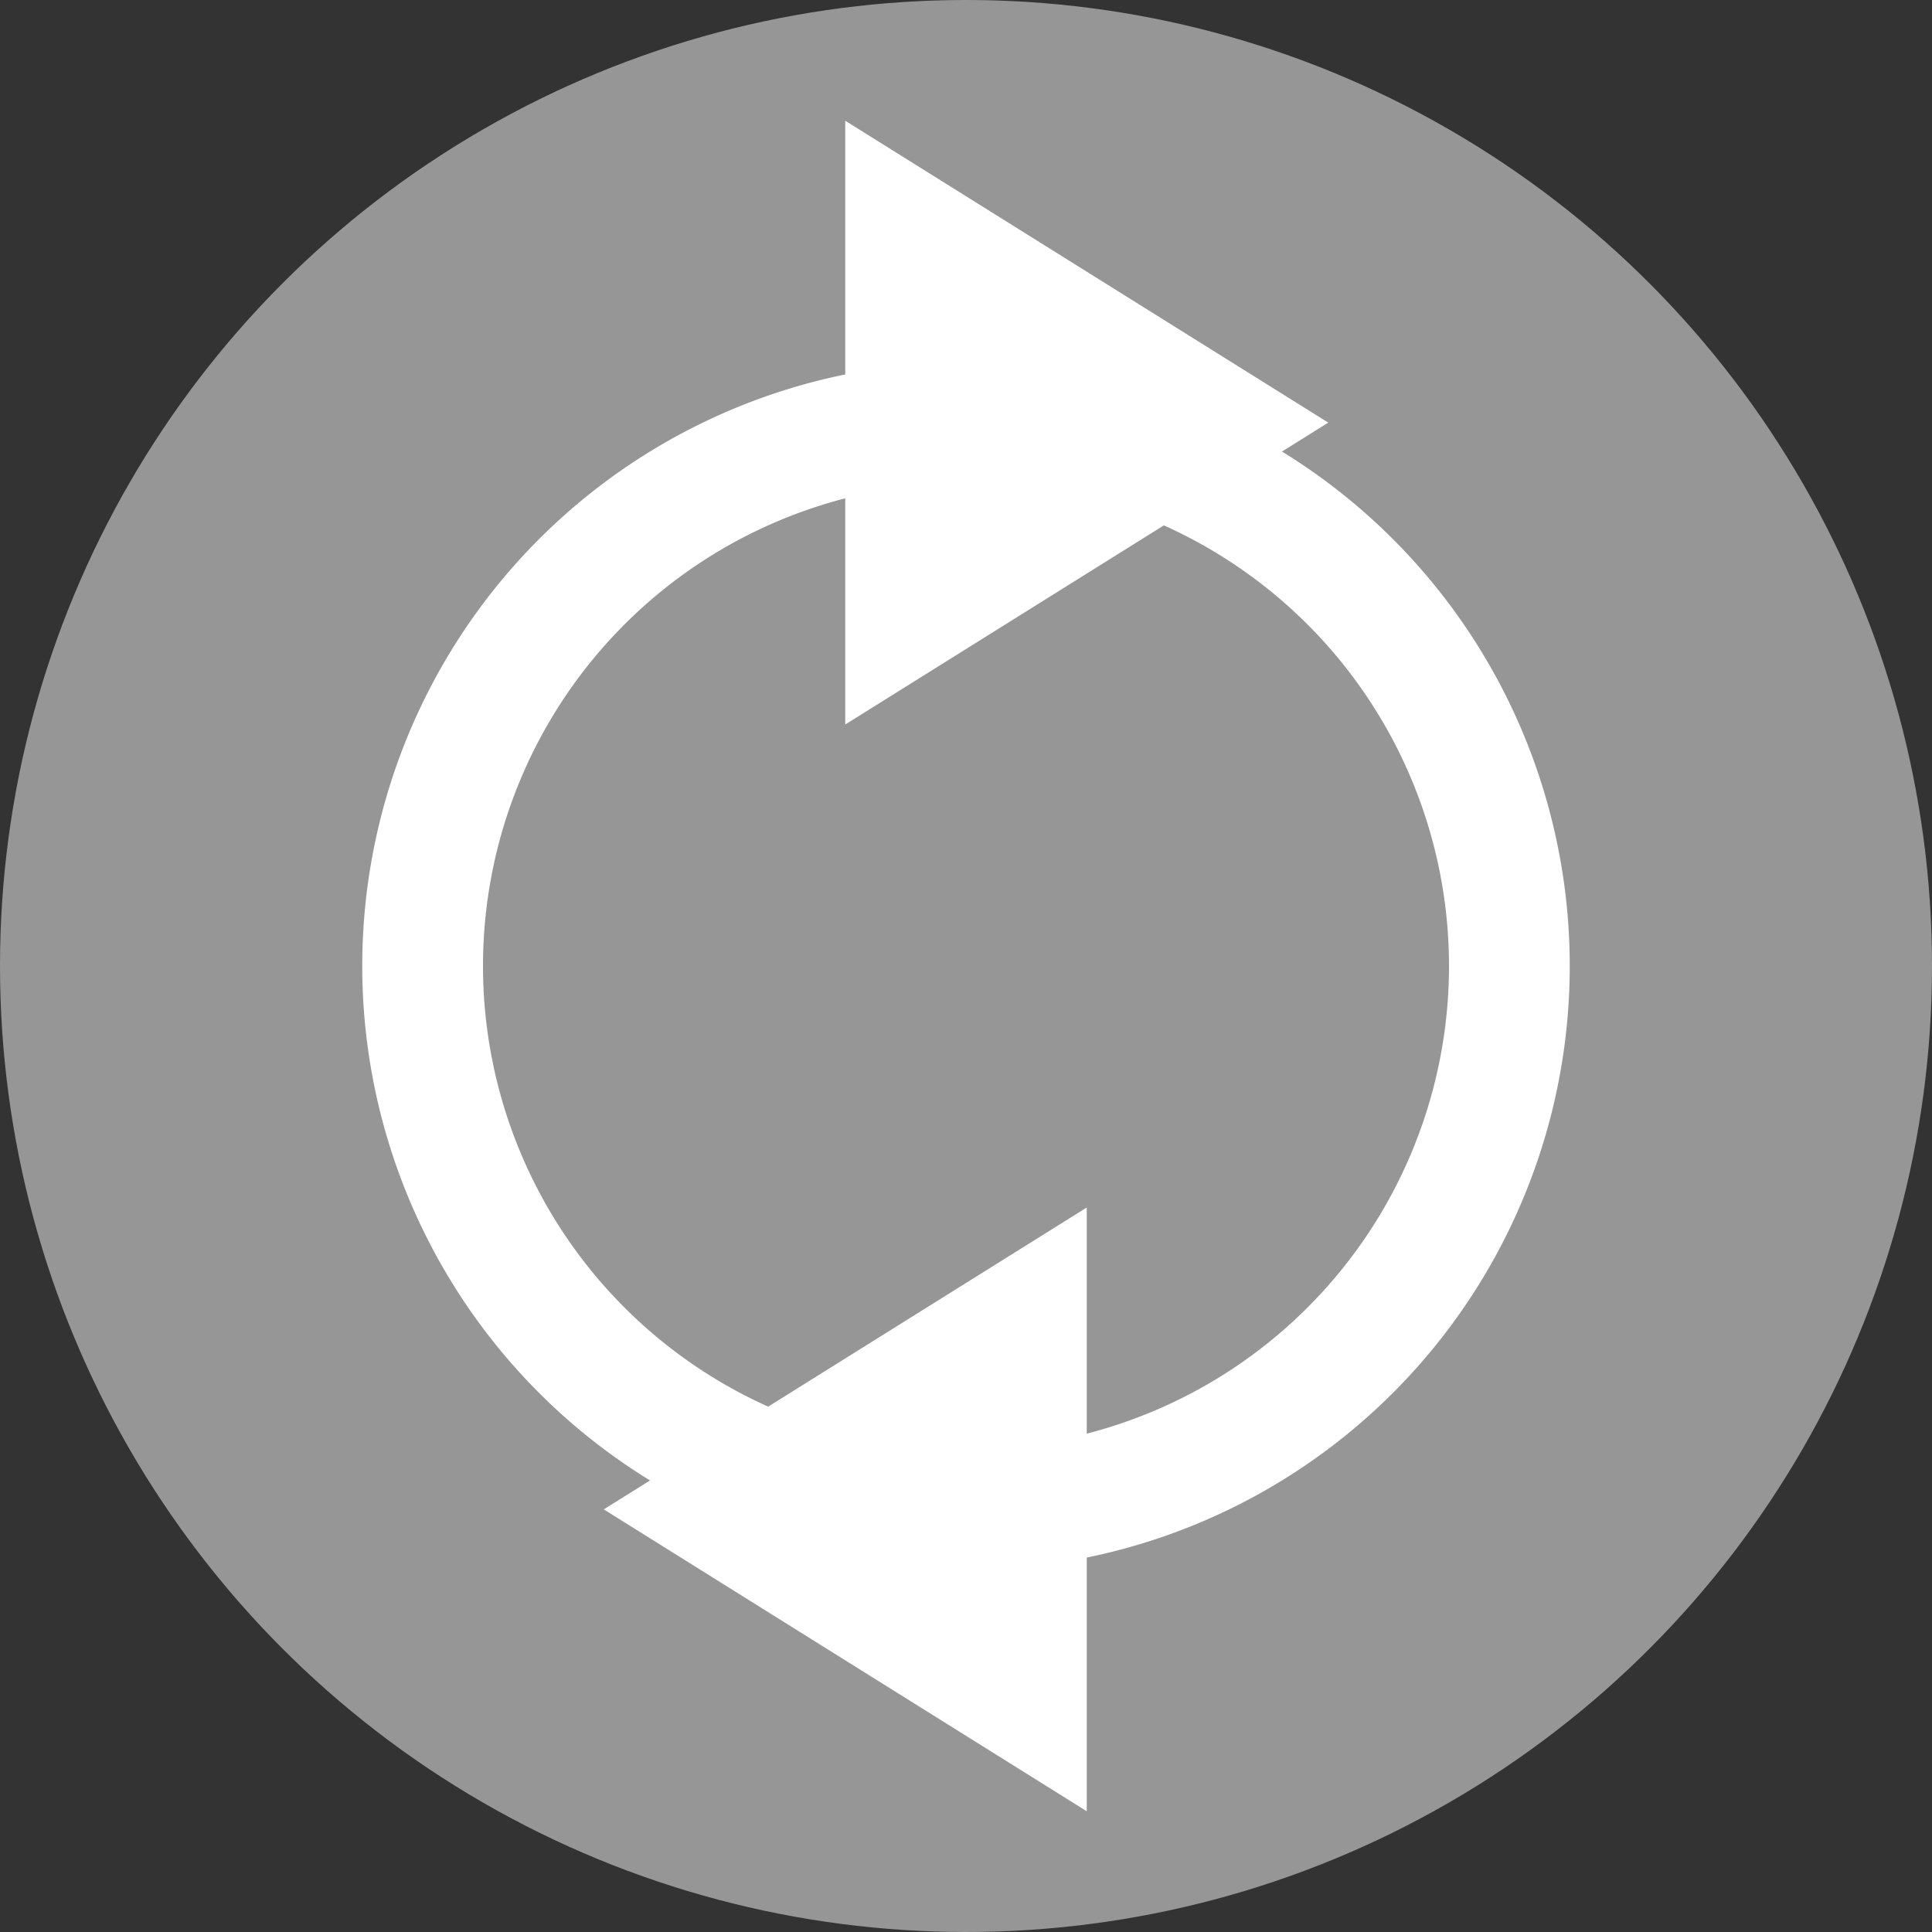<svg xmlns="http://www.w3.org/2000/svg" width="16" height="16" version="1">
 <rect width="100%" height="100%" fill="#333333" stroke="none"/>
 <circle style="fill:#969696" cx="8" cy="8" r="8"/>
 <path style="fill:#ffffff" d="m8 3a5 5 0 0 0 -5 5 5 5 0 0 0 5 5 5 5 0 0 0 5 -5 5 5 0 0 0 -5 -5zm0 1a4 4 0 0 1 4 4 4 4 0 0 1 -4 4 4 4 0 0 1 -4 -4 4 4 0 0 1 4 -4z"/>
 <path style="fill:#ffffff" d="m11 3.5-2 1.25-2 1.25v-5l2 1.25z"/>
 <path style="fill:#ffffff" d="m5 12.5 2 1.25 2 1.25v-5l-2 1.25z"/>
</svg>
